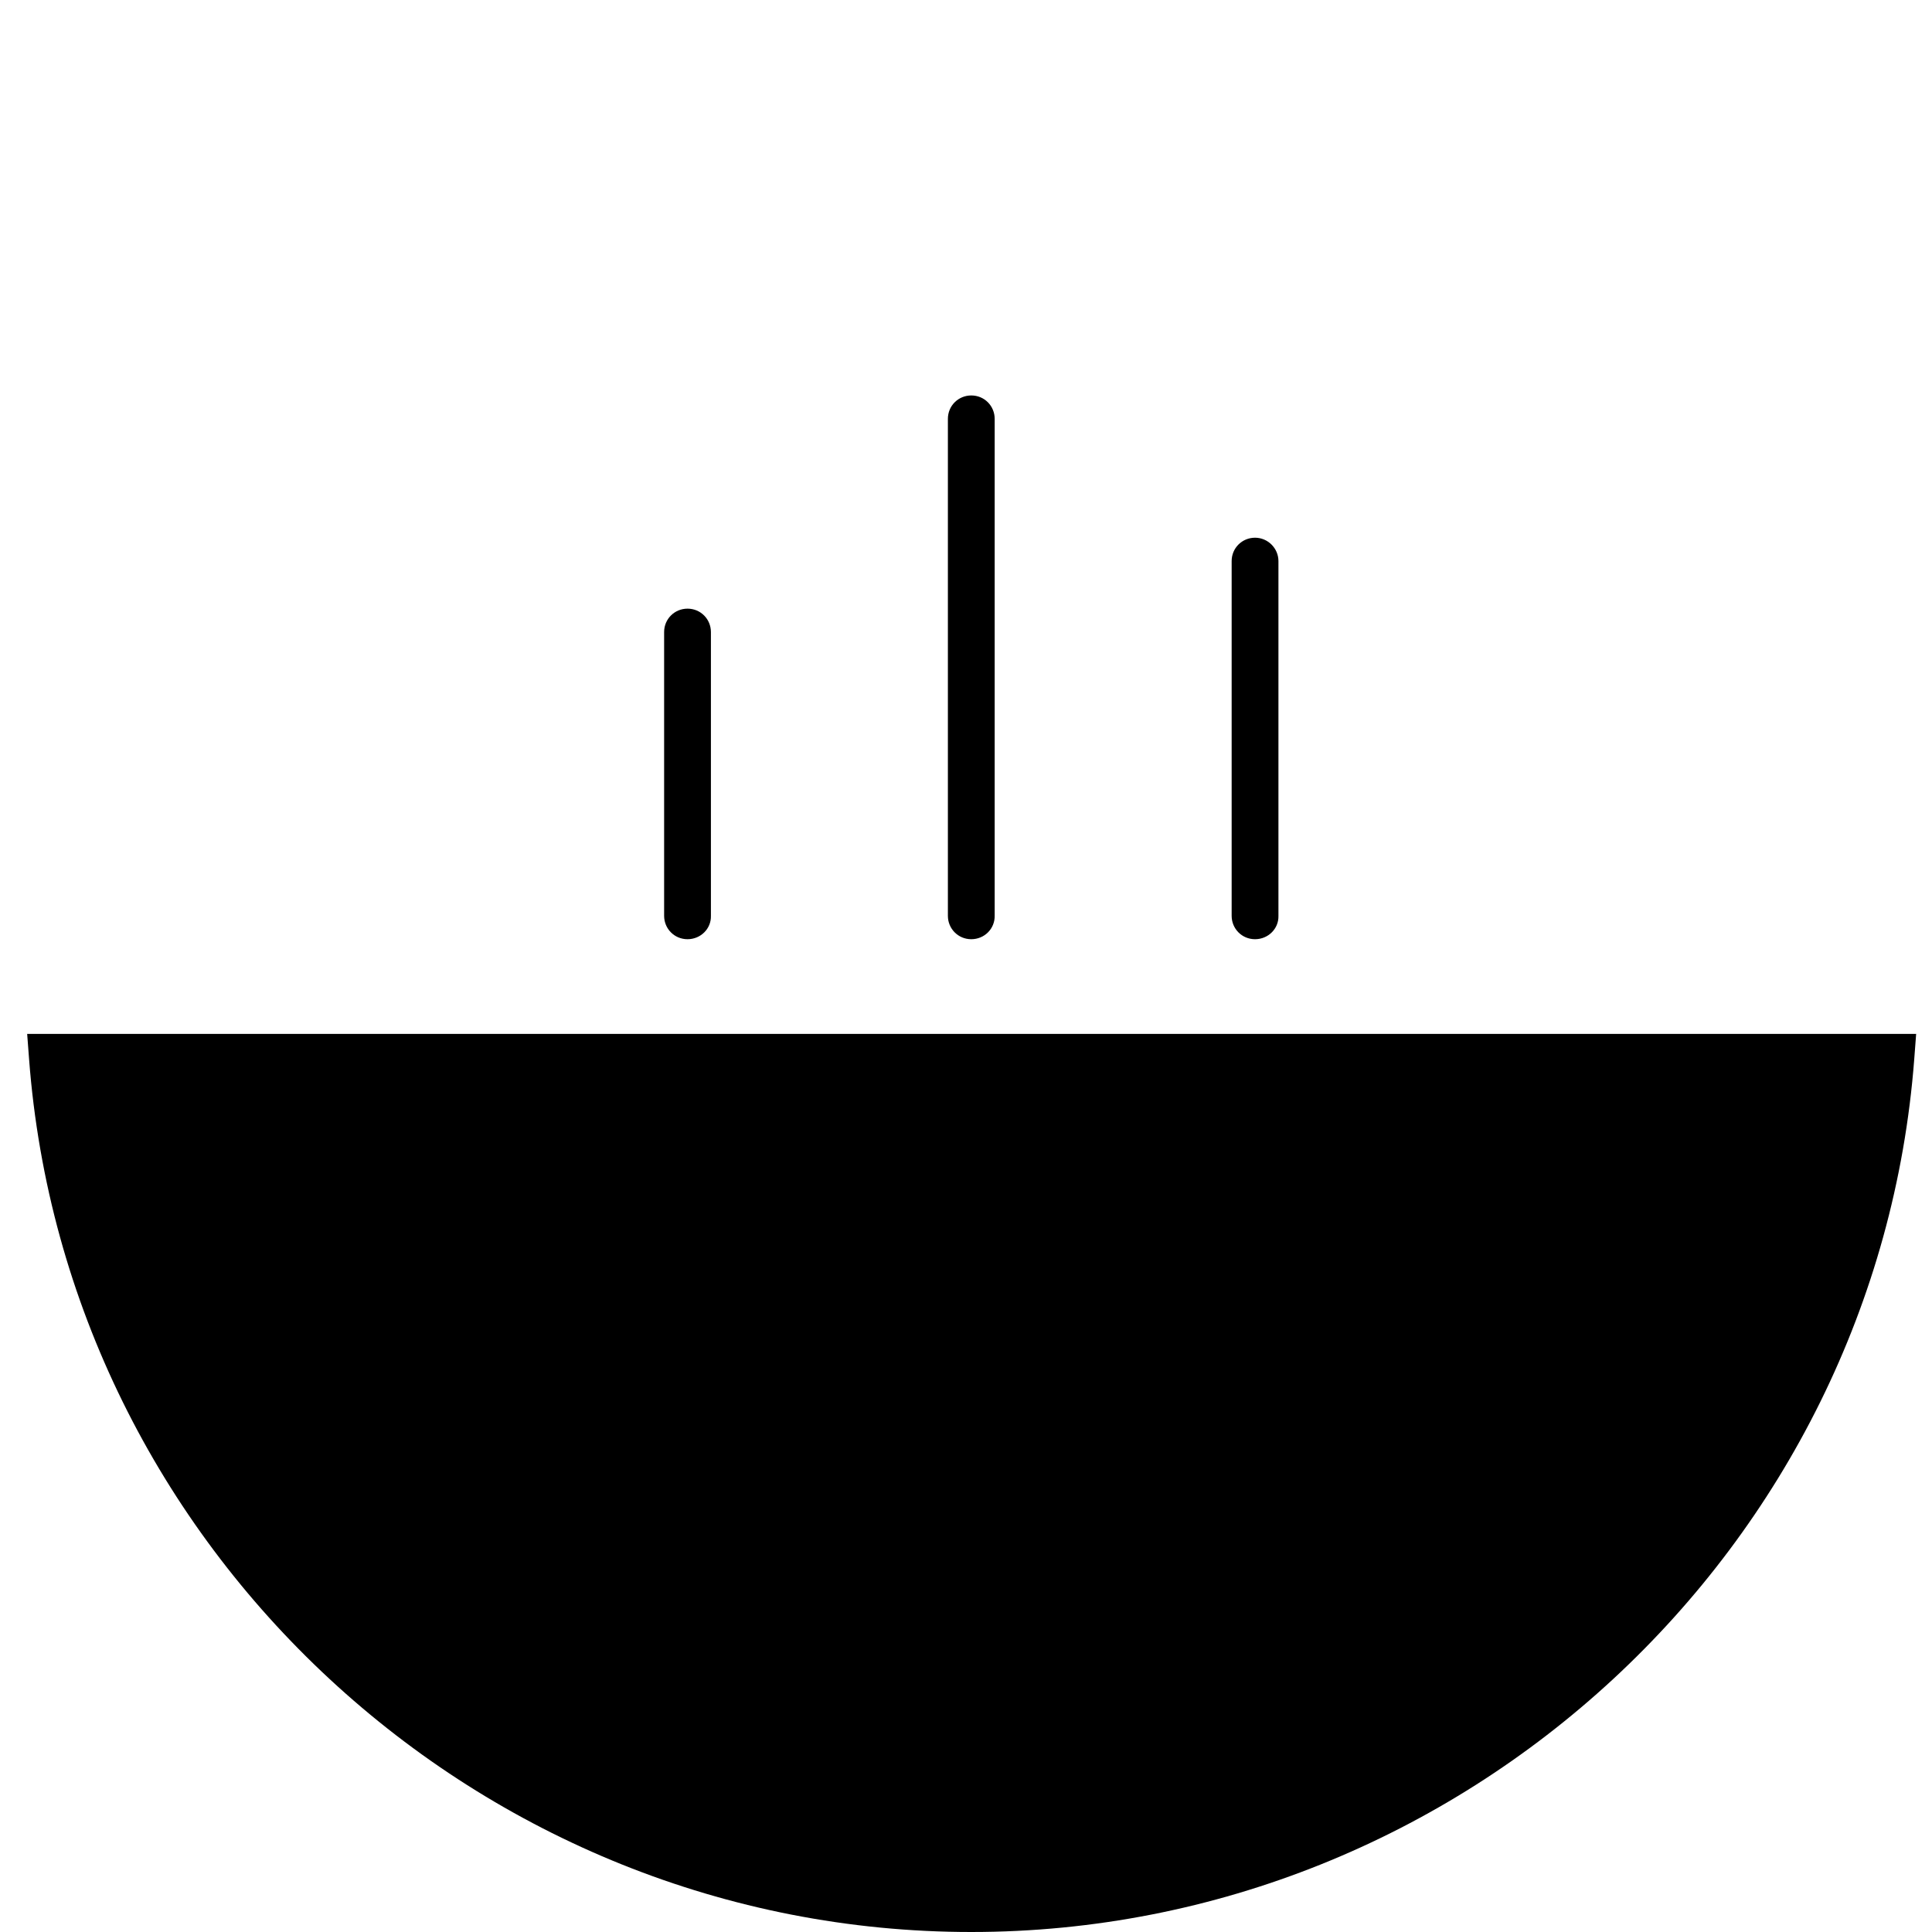 <?xml version="1.0" encoding="utf-8"?>
<!-- Generator: Adobe Illustrator 23.0.0, SVG Export Plug-In . SVG Version: 6.00 Build 0)  -->
<svg version="1.1" id="Layer_1" xmlns="http://www.w3.org/2000/svg" xmlns:xlink="http://www.w3.org/1999/xlink" x="0px" y="0px"
	 viewBox="0 0 512 512" style="enable-background:new 0 0 512 512;" xml:space="preserve">
<g>
	<g>
		<path d="M182.2,248.9c-3.5,0-6.2-2.8-6.2-6.2v-75.2c0-3.5,2.8-6.2,6.2-6.2c3.5,0,6.2,2.8,6.2,6.2v75.2
			C188.5,246.1,185.7,248.9,182.2,248.9z"/>
	</g>
	<g>
		<path d="M257.4,248.9c-3.5,0-6.2-2.8-6.2-6.2V111c0-3.5,2.8-6.2,6.2-6.2c3.5,0,6.2,2.8,6.2,6.2v131.6
			C263.7,246.1,260.9,248.9,257.4,248.9z"/>
	</g>
	<g>
		<path d="M332.6,248.9c-3.5,0-6.2-2.8-6.2-6.2v-94c0-3.5,2.8-6.2,6.2-6.2s6.2,2.8,6.2,6.2v94C338.9,246.1,336.1,248.9,332.6,248.9z
			"/>
	</g>
	<path d="M507.8,274l-0.5,6.6C497.4,410.4,387.7,512,257.4,512S17.5,410.4,7.7,280.6L7.2,274H507.8z"/>
</g>
</svg>
